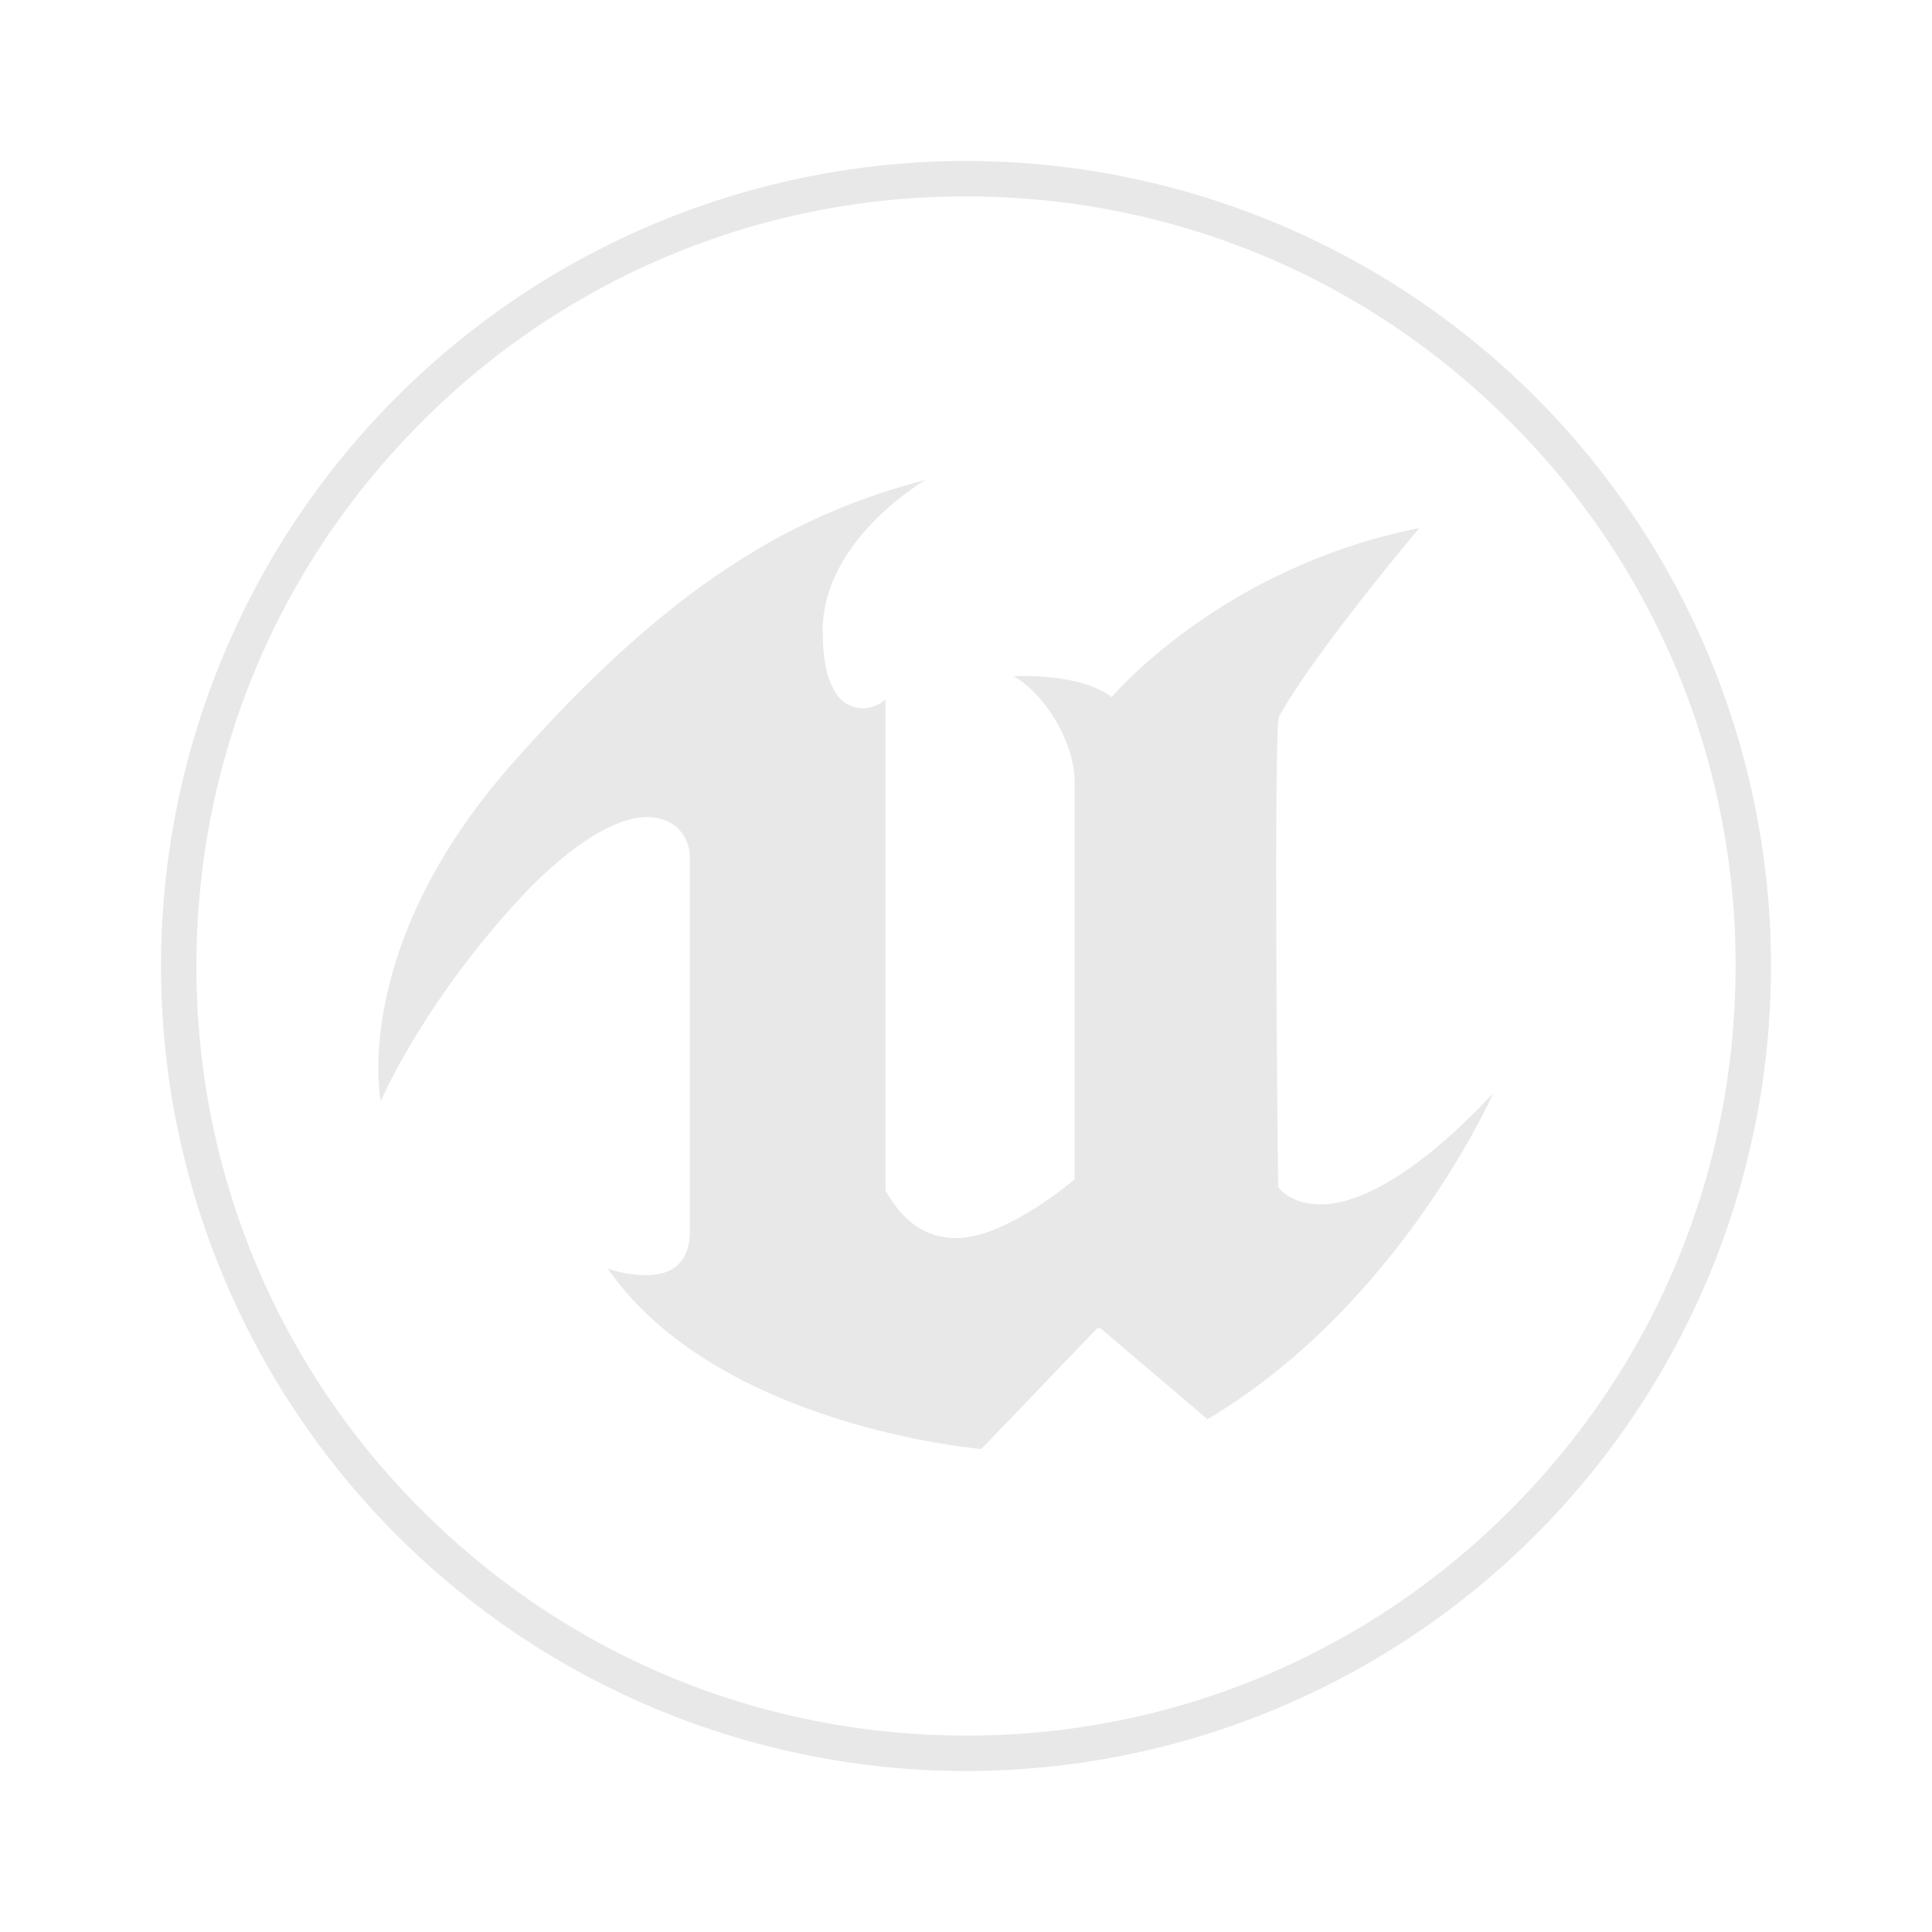 <svg width="24" height="24" viewBox="0 0 24 24" fill="none" xmlns="http://www.w3.org/2000/svg">
<path d="M2 12C2 14.652 3.054 17.196 4.929 19.071C5.858 20 6.96 20.736 8.173 21.239C9.386 21.741 10.687 22 12 22C14.652 22 17.196 20.946 19.071 19.071C20.946 17.196 22 14.652 22 12C22 10.687 21.741 9.386 21.239 8.173C20.736 6.96 20 5.858 19.071 4.929C18.142 4 17.04 3.264 15.827 2.761C14.614 2.259 13.313 2 12 2C10.687 2 9.386 2.259 8.173 2.761C6.96 3.264 5.858 4 4.929 4.929C3.054 6.804 2 9.348 2 12ZM5.24 18.76C4.35 17.874 3.644 16.821 3.163 15.66C2.682 14.5 2.437 13.256 2.44 12C2.44 9.45 3.43 7.05 5.24 5.24C6.126 4.35 7.179 3.644 8.34 3.163C9.5 2.682 10.744 2.437 12 2.44C14.55 2.44 16.95 3.43 18.76 5.24C19.65 6.126 20.356 7.179 20.837 8.34C21.317 9.5 21.563 10.744 21.56 12C21.56 14.55 20.57 16.95 18.76 18.76C17.874 19.65 16.821 20.356 15.66 20.837C14.5 21.317 13.256 21.563 12 21.56C9.45 21.56 7.05 20.57 5.24 18.76ZM6.35 9.5C4.34 11.79 4.73 13.68 4.73 13.68C4.73 13.68 5.28 12.38 6.61 11C7.25 10.37 7.72 10.15 8.04 10.15C8.4 10.15 8.57 10.41 8.57 10.65V15.29C8.57 15.75 8.27 15.85 8 15.84C7.847 15.836 7.695 15.809 7.55 15.76C8.92 17.73 12.19 18 12.19 18L13.63 16.5H13.67L15 17.63C17.39 16.21 18.55 13.58 18.55 13.58C17.5 14.7 16.79 14.97 16.39 14.96C16.03 14.96 15.88 14.75 15.88 14.75C15.87 14.65 15.82 8.9 15.89 8.9C16.31 8.13 17.63 6.56 17.63 6.56C15.16 7.05 13.81 8.66 13.81 8.66C13.41 8.35 12.59 8.4 12.59 8.4C12.97 8.61 13.35 9.21 13.35 9.72V14.65C13.35 14.65 12.5 15.38 11.88 15.38C11.5 15.38 11.27 15.17 11.14 15C11.05 14.88 11 14.79 11 14.79V8.69C10.93 8.75 10.82 8.8 10.71 8.8C10.57 8.79 10.43 8.73 10.34 8.53C10.26 8.38 10.22 8.15 10.22 7.83C10.22 6.7 11.5 5.96 11.5 5.96C9.87 6.39 8.36 7.22 6.35 9.5Z" fill="#e8e8e8ff"/>
</svg>

